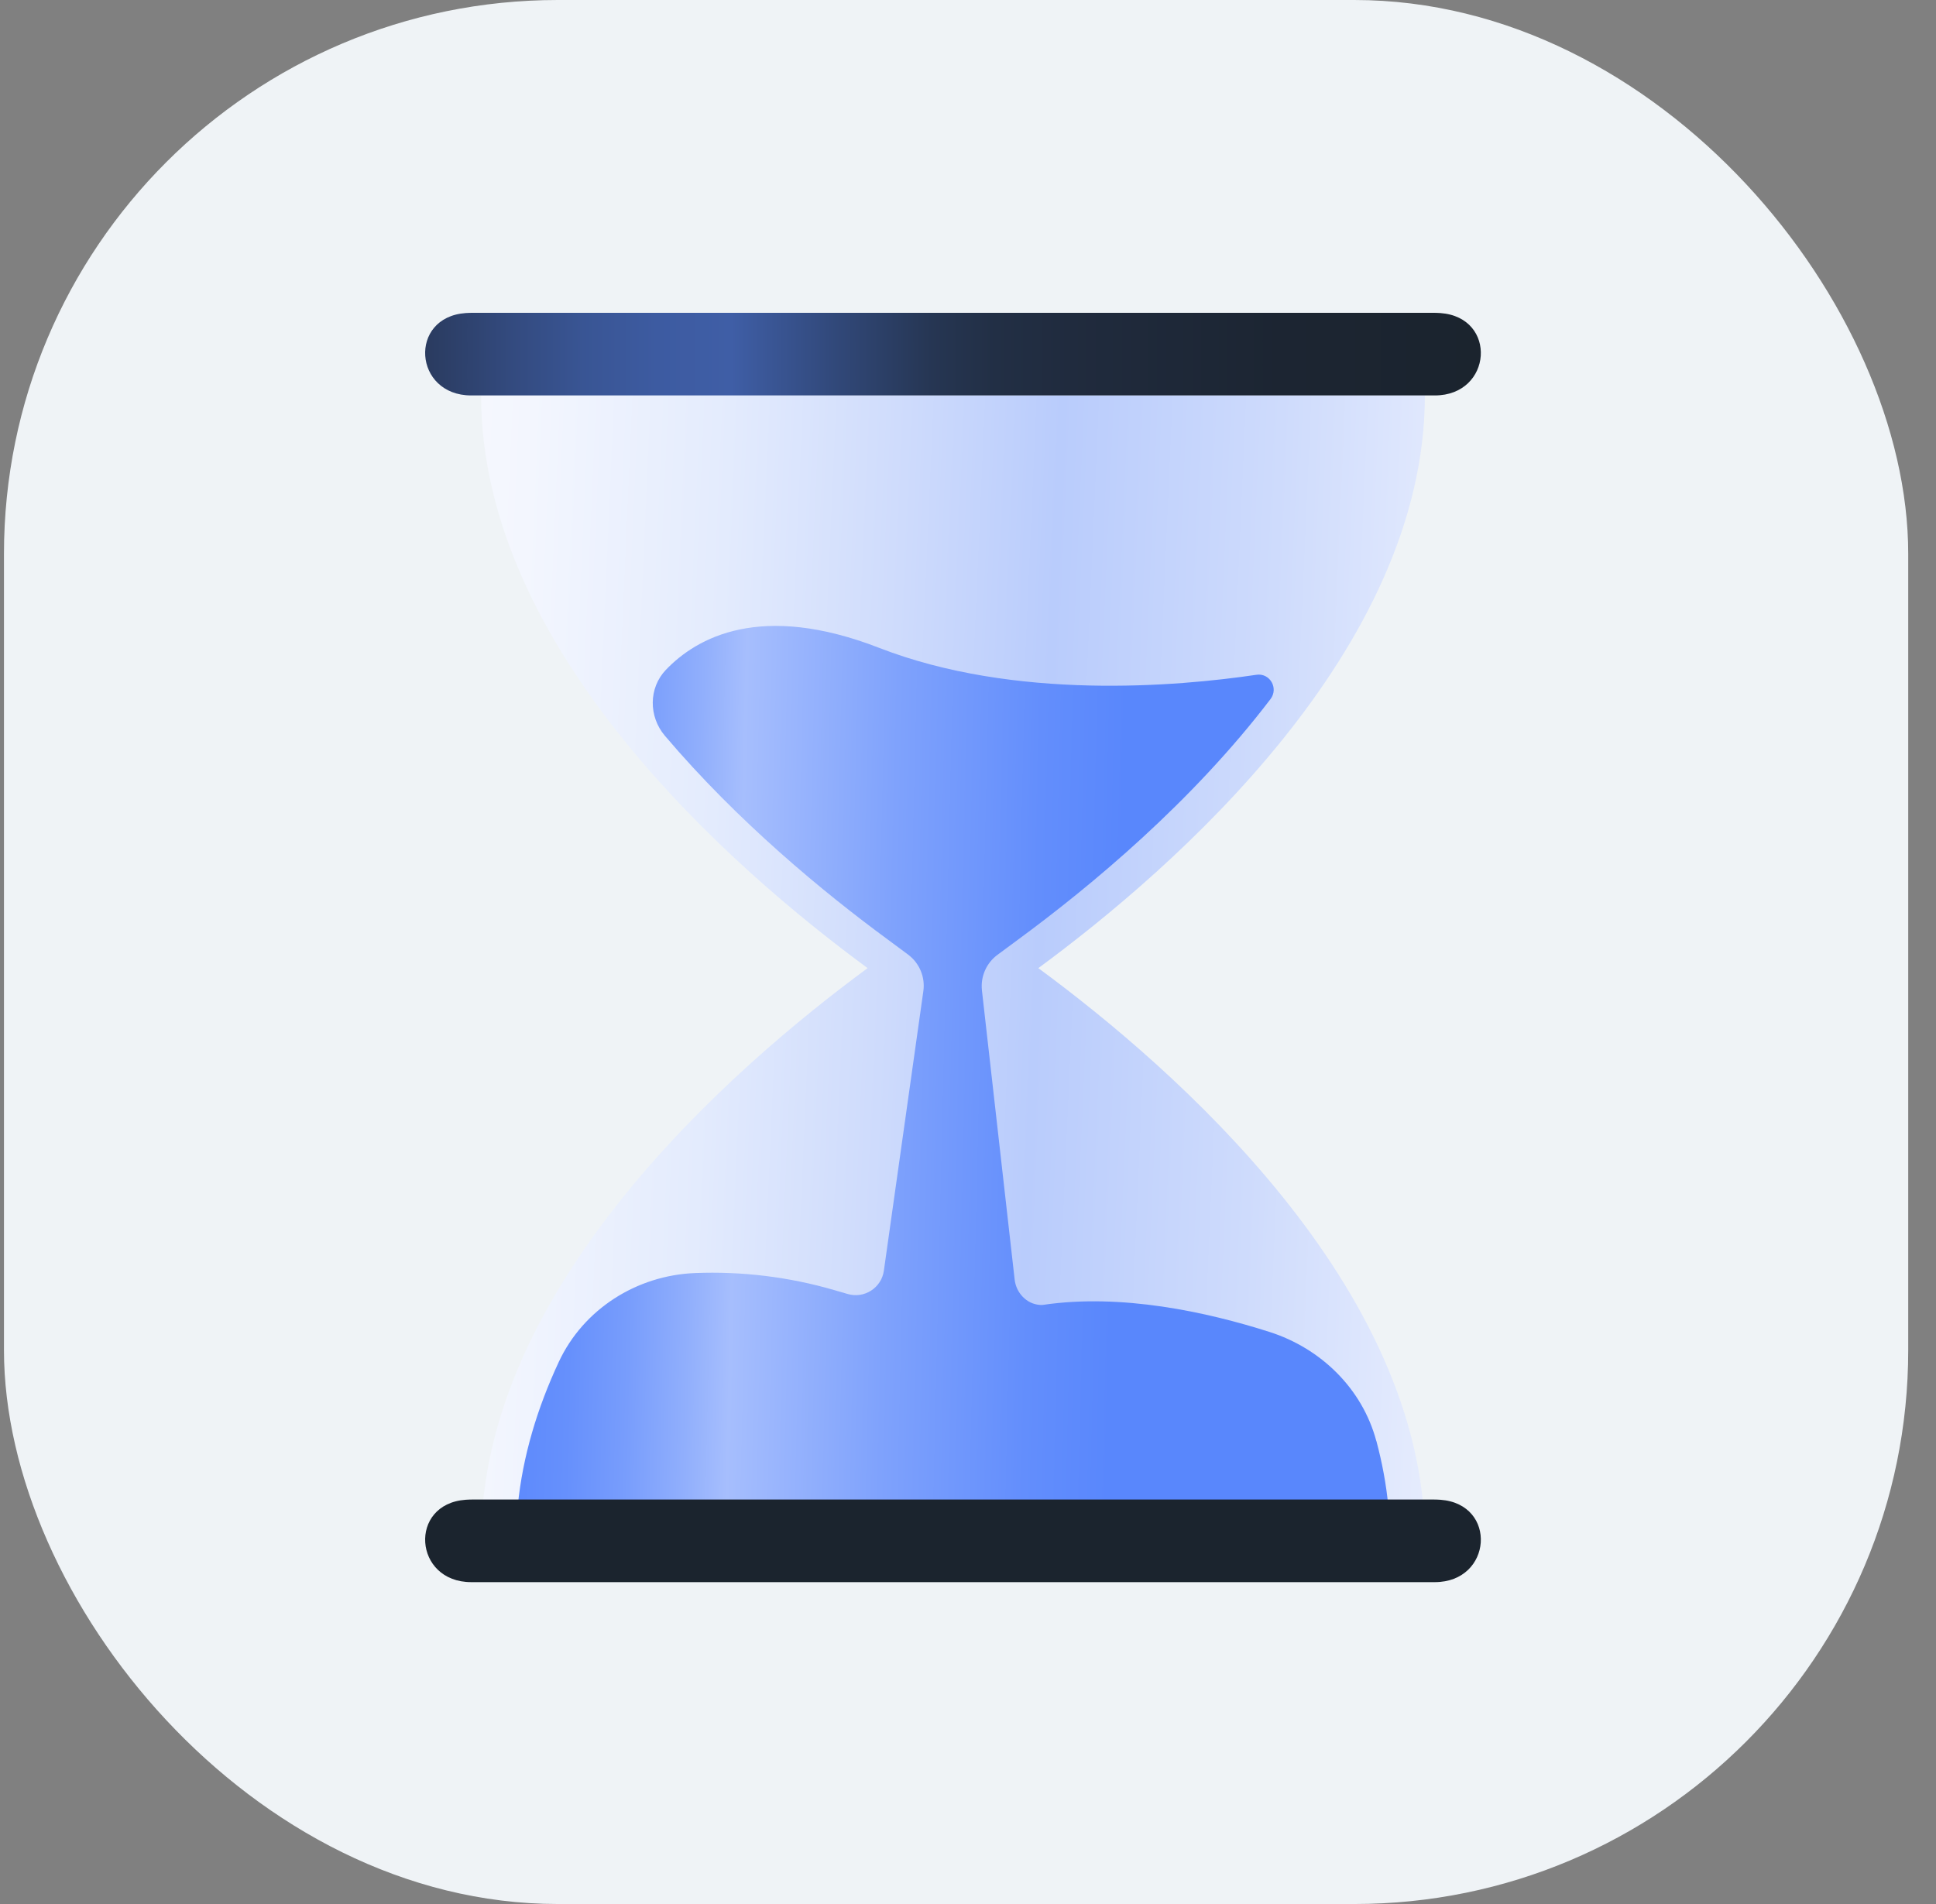 <svg width="61" height="60" viewBox="0 0 61 60" fill="none" xmlns="http://www.w3.org/2000/svg">
<rect x="0" y="0" width="61" height="60" fill="#808080" stroke="none"/>
<g clip-path="url(#clip0_227_14045)">
<rect x="0.125" width="60" height="60" rx="17.454" fill="#EFF3F6"/>
<path d="M32.716 30.508C36.999 27.356 44.895 20.464 44.895 12.461H15.159C15.159 20.463 23.053 27.356 27.337 30.508C23.055 33.66 15.159 40.552 15.159 48.556H44.895C44.895 40.554 37 33.66 32.716 30.508Z" fill="url(#paint0_linear_227_14045)"/>
<path d="M43.365 45.408C42.923 43.759 41.62 42.488 39.995 41.971C38.032 41.345 35.334 40.754 32.862 41.12C32.834 41.124 32.801 41.124 32.764 41.121C32.344 41.092 32.017 40.74 31.97 40.323L30.939 31.211C30.891 30.777 31.076 30.35 31.427 30.09L32.064 29.619C34.4 27.904 37.576 25.254 40.032 22.029C40.292 21.686 40.012 21.201 39.588 21.264C37.092 21.634 31.981 22.077 27.704 20.417C23.971 18.965 21.956 20.089 20.98 21.109C20.434 21.681 20.436 22.579 20.948 23.184C23.244 25.89 25.942 28.116 27.99 29.62L28.609 30.079C28.969 30.346 29.156 30.788 29.093 31.233L27.849 40.044C27.772 40.583 27.235 40.929 26.713 40.778L26.275 40.651C24.854 40.238 23.374 40.058 21.896 40.117C20.061 40.191 18.384 41.252 17.607 42.916C16.93 44.368 16.467 45.89 16.314 47.459H43.743C43.677 46.766 43.547 46.082 43.368 45.411" fill="url(#paint1_linear_227_14045)"/>
<path d="M45.145 9.857H14.91C14.83 9.857 14.751 9.86 14.672 9.865C12.86 9.997 13.03 12.461 14.847 12.461H45.208C47.025 12.461 47.194 9.997 45.383 9.865C45.305 9.86 45.225 9.857 45.145 9.857Z" fill="url(#paint2_linear_227_14045)"/>
<path d="M45.145 47.253H14.91C14.83 47.253 14.751 47.256 14.672 47.261C12.86 47.393 13.03 49.857 14.847 49.857H45.208C47.025 49.857 47.194 47.393 45.383 47.261C45.305 47.256 45.225 47.253 45.145 47.253Z" fill="url(#paint3_linear_227_14045)"/>
</g>
<defs>
<linearGradient id="paint0_linear_227_14045" x1="-17.948" y1="28.402" x2="51.401" y2="31.447" gradientUnits="userSpaceOnUse">
<stop stop-color="white"/>
<stop offset="0.22" stop-color="white"/>
<stop offset="0.38" stop-color="#FCFCFE"/>
<stop offset="0.49" stop-color="#F3F6FE"/>
<stop offset="0.58" stop-color="#E3EBFD"/>
<stop offset="0.66" stop-color="#CEDBFC"/>
<stop offset="0.73" stop-color="#B9CCFC"/>
<stop offset="0.83" stop-color="#CEDBFC"/>
<stop offset="1" stop-color="#FCFCFF"/>
</linearGradient>
<linearGradient id="paint1_linear_227_14045" x1="13.87" y1="33.435" x2="40.572" y2="34.071" gradientUnits="userSpaceOnUse">
<stop stop-color="#5987FC"/>
<stop offset="0.09" stop-color="#5C89FC"/>
<stop offset="0.16" stop-color="#6690FC"/>
<stop offset="0.23" stop-color="#789DFC"/>
<stop offset="0.3" stop-color="#91AFFC"/>
<stop offset="0.35" stop-color="#A6BEFD"/>
<stop offset="0.53" stop-color="#7FA2FC"/>
<stop offset="0.7" stop-color="#638EFC"/>
<stop offset="0.8" stop-color="#5987FC"/>
</linearGradient>
<linearGradient id="paint2_linear_227_14045" x1="13.395" y1="11.16" x2="46.658" y2="11.16" gradientUnits="userSpaceOnUse">
<stop stop-color="#2A3B5F"/>
<stop offset="0.08" stop-color="#334A7E"/>
<stop offset="0.15" stop-color="#395594"/>
<stop offset="0.22" stop-color="#3D5BA1"/>
<stop offset="0.29" stop-color="#3F5EA6"/>
<stop offset="0.39" stop-color="#314879"/>
<stop offset="0.48" stop-color="#263653"/>
<stop offset="0.54" stop-color="#222F45"/>
<stop offset="0.61" stop-color="#202B3E"/>
<stop offset="0.81" stop-color="#1C2532"/>
<stop offset="1" stop-color="#1B242E"/>
</linearGradient>
<linearGradient id="paint3_linear_227_14045" x1="-562.063" y1="48.556" x2="-561.924" y2="48.556" gradientUnits="userSpaceOnUse">
<stop stop-color="#2A3B5F"/>
<stop offset="0.08" stop-color="#334A7E"/>
<stop offset="0.15" stop-color="#395594"/>
<stop offset="0.22" stop-color="#3D5BA1"/>
<stop offset="0.29" stop-color="#3F5EA6"/>
<stop offset="0.39" stop-color="#314879"/>
<stop offset="0.48" stop-color="#263653"/>
<stop offset="0.54" stop-color="#222F45"/>
<stop offset="0.61" stop-color="#202B3E"/>
<stop offset="0.81" stop-color="#1C2532"/>
<stop offset="1" stop-color="#1B242E"/>
</linearGradient>
<clipPath id="clip0_227_14045">
<rect width="60" height="60" fill="white" transform="translate(0.125)"/>
</clipPath>
</defs>
</svg>
